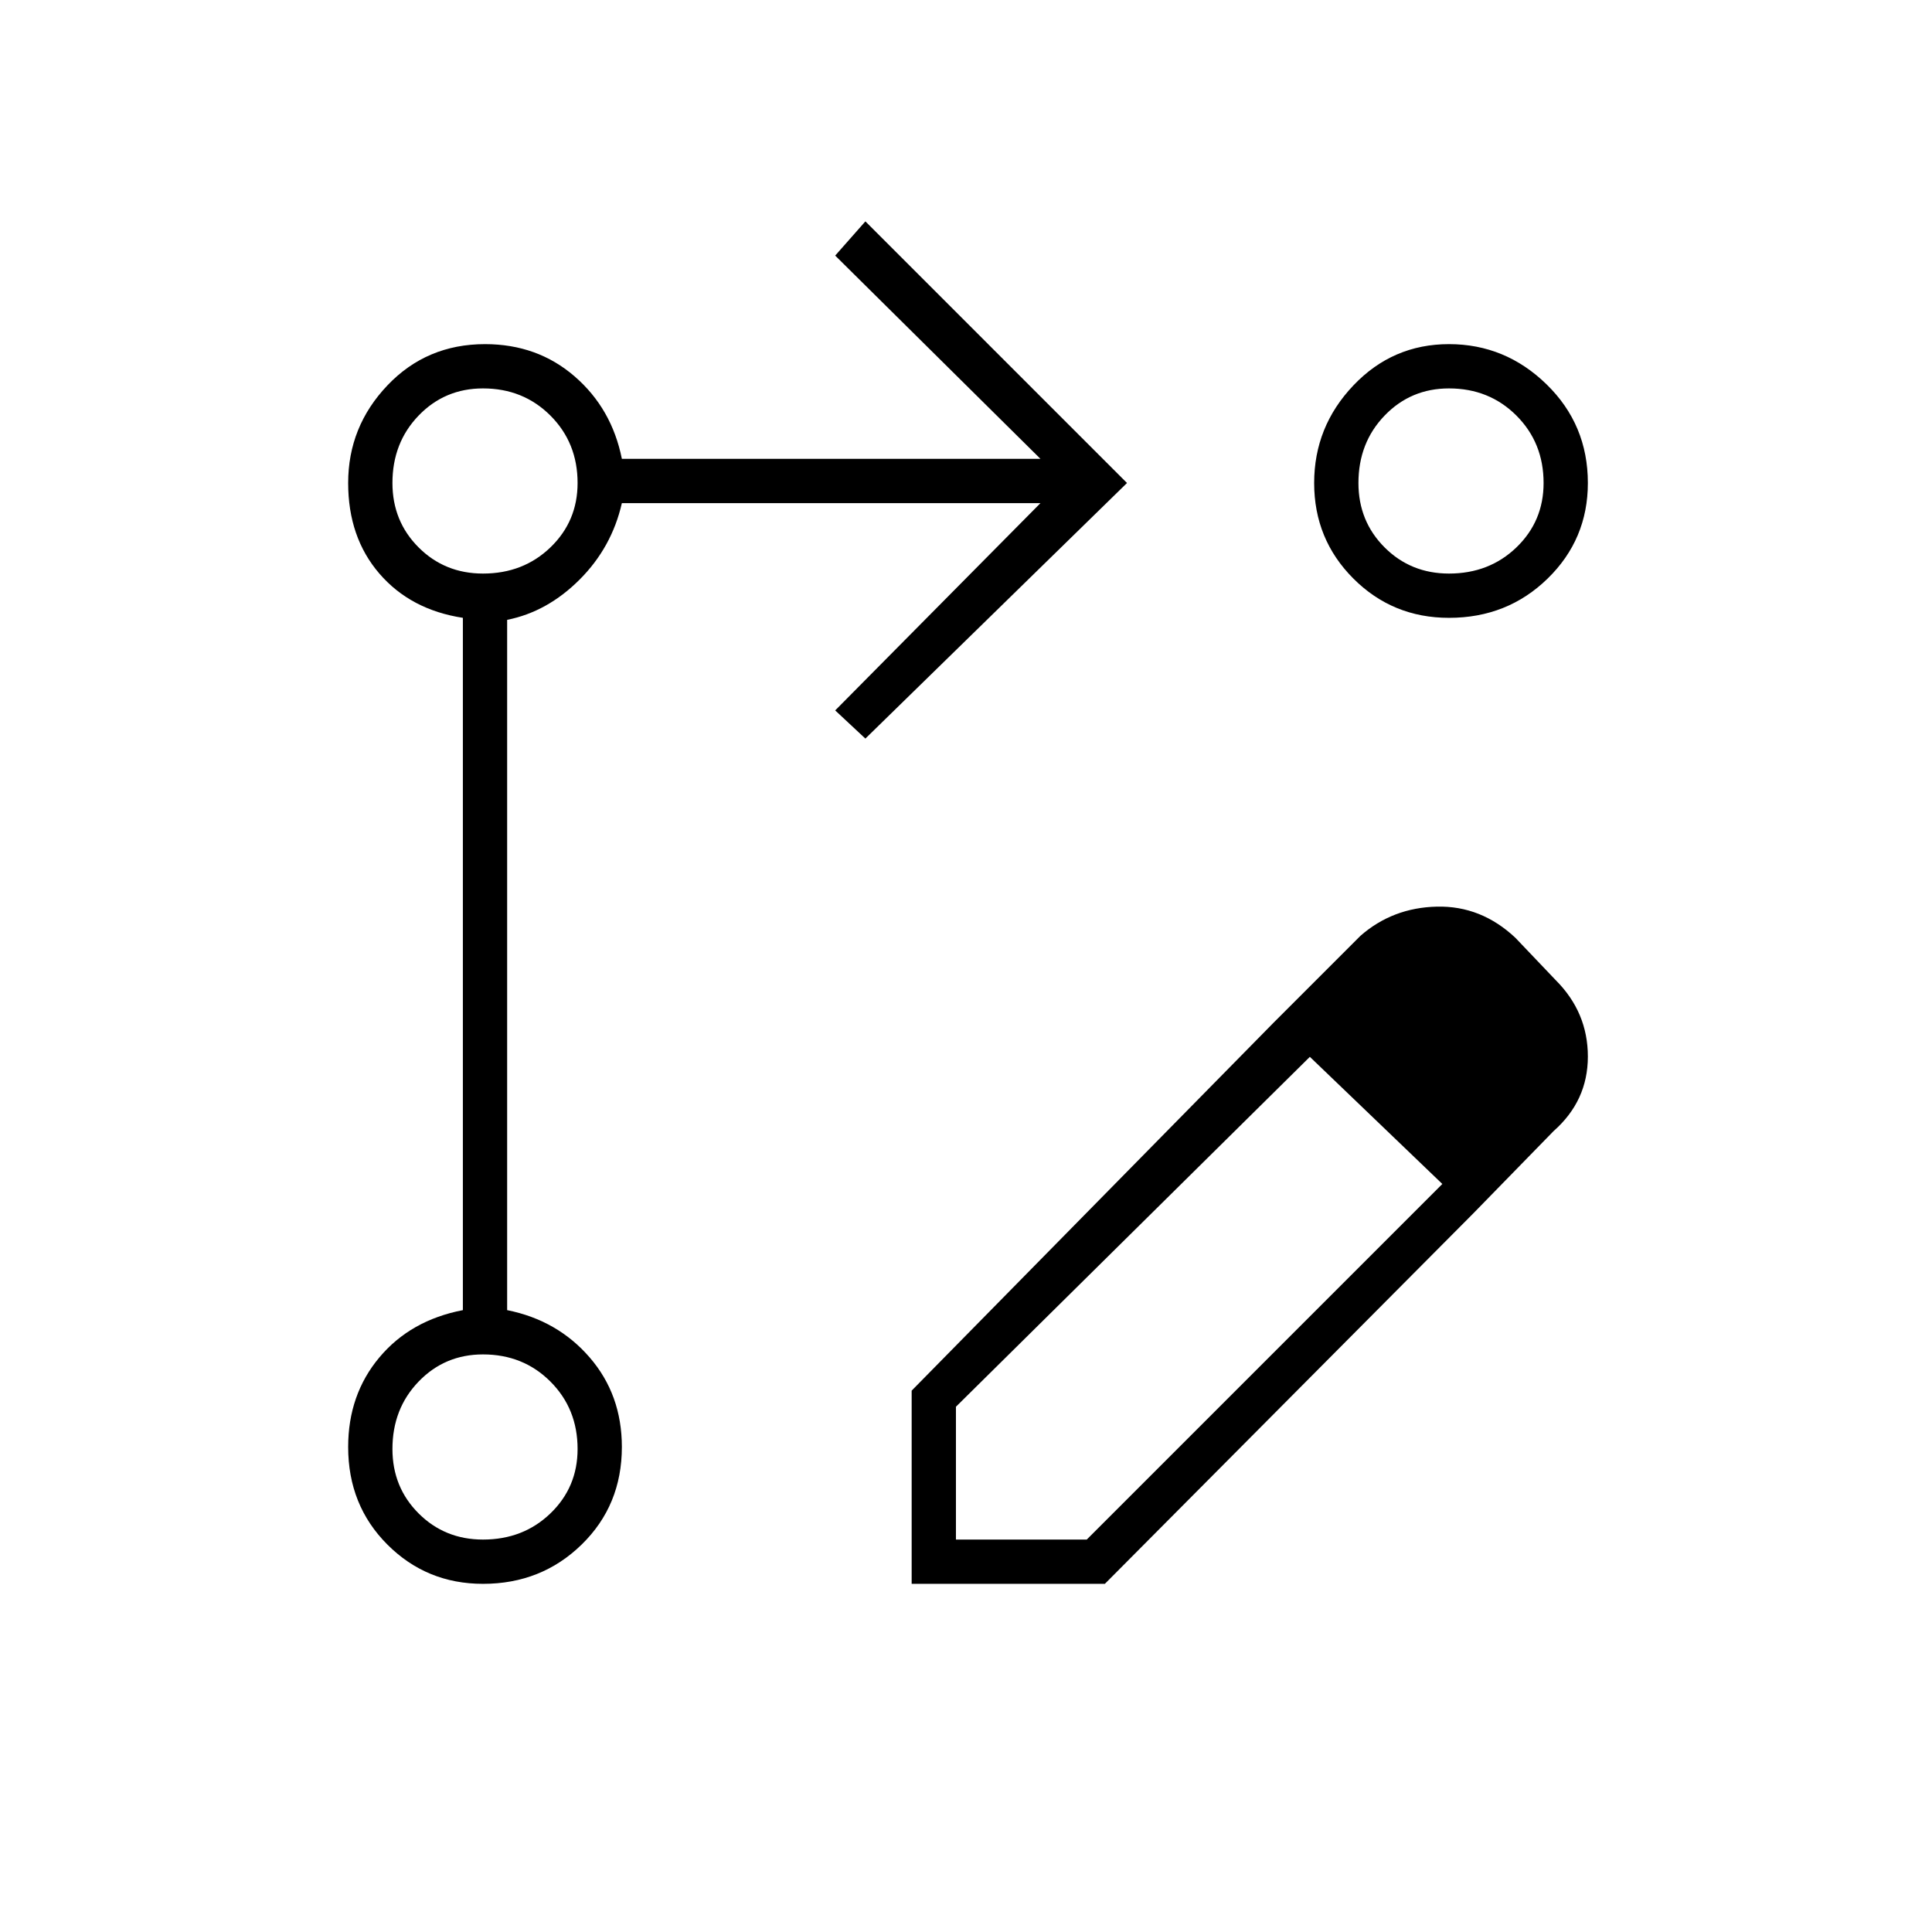 <svg xmlns="http://www.w3.org/2000/svg" height="48" width="48"><path d="m21.5 18.35-.75-.7 5.1-5.15h-10.4q-.25 1.1-1.05 1.9-.8.8-1.8 1v17.15q1.25.25 2.05 1.175.8.925.8 2.225 0 1.45-1 2.425-1 .975-2.45.975-1.4 0-2.375-.975-.975-.975-.975-2.425 0-1.3.775-2.225T11.5 32.55v-17.2q-1.3-.2-2.075-1.1-.775-.9-.775-2.25 0-1.4.975-2.425T12.05 8.55q1.3 0 2.225.8t1.175 2.05h10.4l-5.1-5.05.75-.85L28 12ZM36 8.55q1.4 0 2.425 1T39.45 12q0 1.4-1 2.375-1 .975-2.45.975-1.4 0-2.375-.975Q32.65 13.4 32.65 12t.975-2.425Q34.6 8.55 36 8.55Zm-24 29.7q1 0 1.675-.65t.675-1.6q0-1-.675-1.675T12 33.65q-.95 0-1.6.675Q9.75 35 9.75 36q0 .95.65 1.6.65.65 1.6.65Zm0-24q1 0 1.675-.65t.675-1.6q0-1-.675-1.675T12 9.65q-.95 0-1.6.675Q9.75 11 9.75 12q0 .95.65 1.6.65.65 1.6.65Zm24 0q1 0 1.675-.65t.675-1.6q0-1-.675-1.675T36 9.65q-.95 0-1.6.675-.65.675-.65 1.675 0 .95.65 1.6.65.65 1.6.65ZM12 36Zm0-24Zm24 0Zm-4.35 13.4.9.85-8.8 8.7v3.3H27l8.85-8.85.75.75-9.15 9.2h-4.8v-4.8Zm4.95 4.75-4.95-4.75 2.15-2.15q.8-.7 1.9-.725 1.1-.025 1.95.775l1 1.05q.8.8.8 1.9 0 1.1-.85 1.85Z"/></svg>